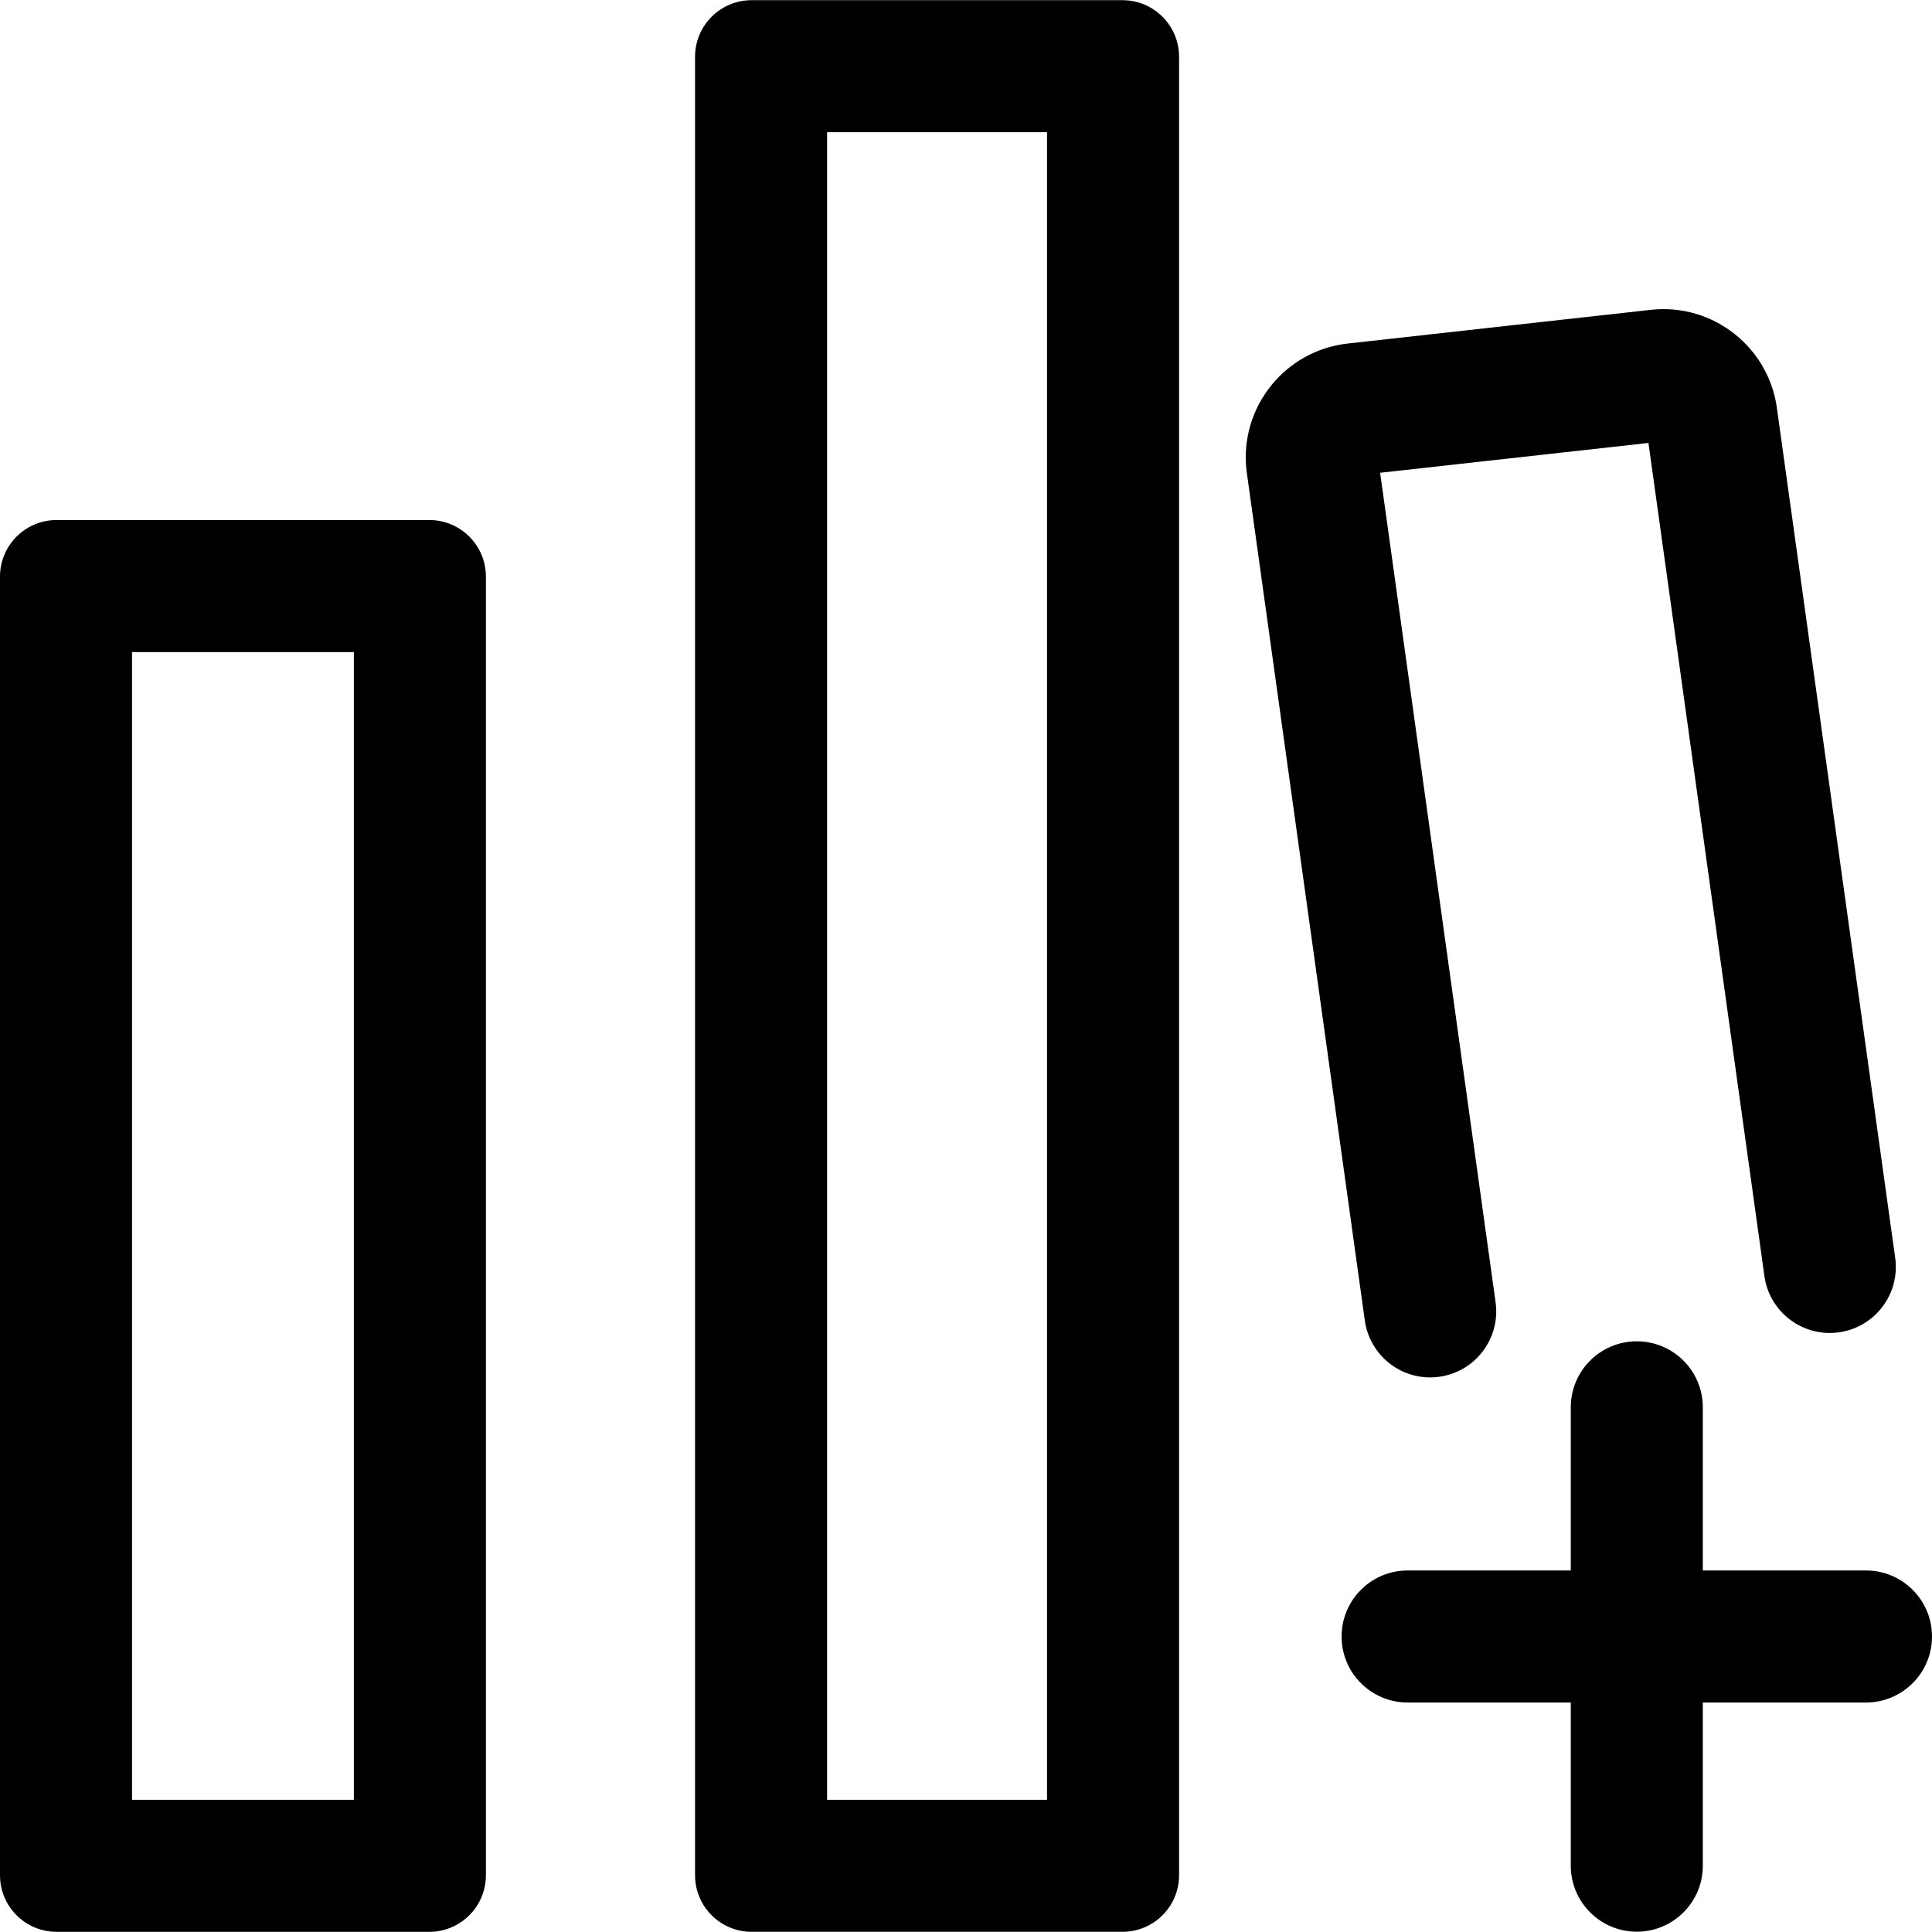 <?xml version="1.0" encoding="UTF-8" standalone="no"?>
<!DOCTYPE svg PUBLIC "-//W3C//DTD SVG 1.1//EN" "http://www.w3.org/Graphics/SVG/1.1/DTD/svg11.dtd">
<svg width="100%" height="100%" viewBox="0 0 1024 1024" version="1.1" xmlns="http://www.w3.org/2000/svg" xmlns:xlink="http://www.w3.org/1999/xlink" xml:space="preserve" xmlns:serif="http://www.serif.com/" style="fill-rule:evenodd;clip-rule:evenodd;stroke-linejoin:round;stroke-miterlimit:2;">
    <g transform="matrix(1,0,0,1,0,0.092)">
        <path d="M227.548,275.536C244.112,275.536 257.541,288.963 257.541,305.528L257.541,993.822C257.541,1010.39 244.112,1023.82 227.548,1023.82L29.993,1023.82C13.429,1023.82 0,1010.39 0,993.822L0,305.526C0.003,288.964 13.43,275.536 29.993,275.536L227.548,275.536ZM187.558,345.519L69.983,345.519L69.983,953.832L187.558,953.832L187.558,345.519ZM594.94,0C611.504,0 624.932,13.429 624.932,29.993L624.932,993.821C624.932,1010.38 611.504,1023.81 594.94,1023.81L398.384,1023.81C381.82,1023.81 368.391,1010.38 368.391,993.821L368.391,29.993C368.391,13.429 381.82,0 398.384,0L594.94,0ZM554.95,69.983L438.374,69.983L438.374,953.831L554.95,953.831L554.95,69.983ZM757.993,729.963C740.807,729.963 725.816,717.297 723.379,699.791L660.706,249.512L660.652,249.031C656.957,215.763 681.014,185.69 714.28,181.992L874.958,164.127C908.032,160.446 937.952,184.205 941.934,217.174L1004.49,666.595C1007.15,685.737 993.796,703.412 974.655,706.077C955.512,708.738 937.838,695.384 935.174,676.243L873.712,234.68L731.498,250.491L792.694,690.144C795.359,709.285 782.002,726.961 762.861,729.625C761.248,729.849 759.621,729.962 757.993,729.963ZM832.547,902.28L746.068,902.28C726.743,902.28 711.076,886.614 711.076,867.288C711.076,847.963 726.743,832.297 746.068,832.297L832.547,832.297L832.547,745.818C832.547,726.493 848.213,710.826 867.538,710.826C886.863,710.826 902.53,726.493 902.53,745.818L902.53,832.297L989.009,832.297C1008.33,832.297 1024,847.963 1024,867.288C1024,886.614 1008.33,902.28 989.009,902.28L902.53,902.28L902.53,988.759C902.53,1008.08 886.863,1023.75 867.538,1023.75C848.213,1023.75 832.547,1008.08 832.547,988.759L832.547,902.28Z"/>
    </g>
</svg>

